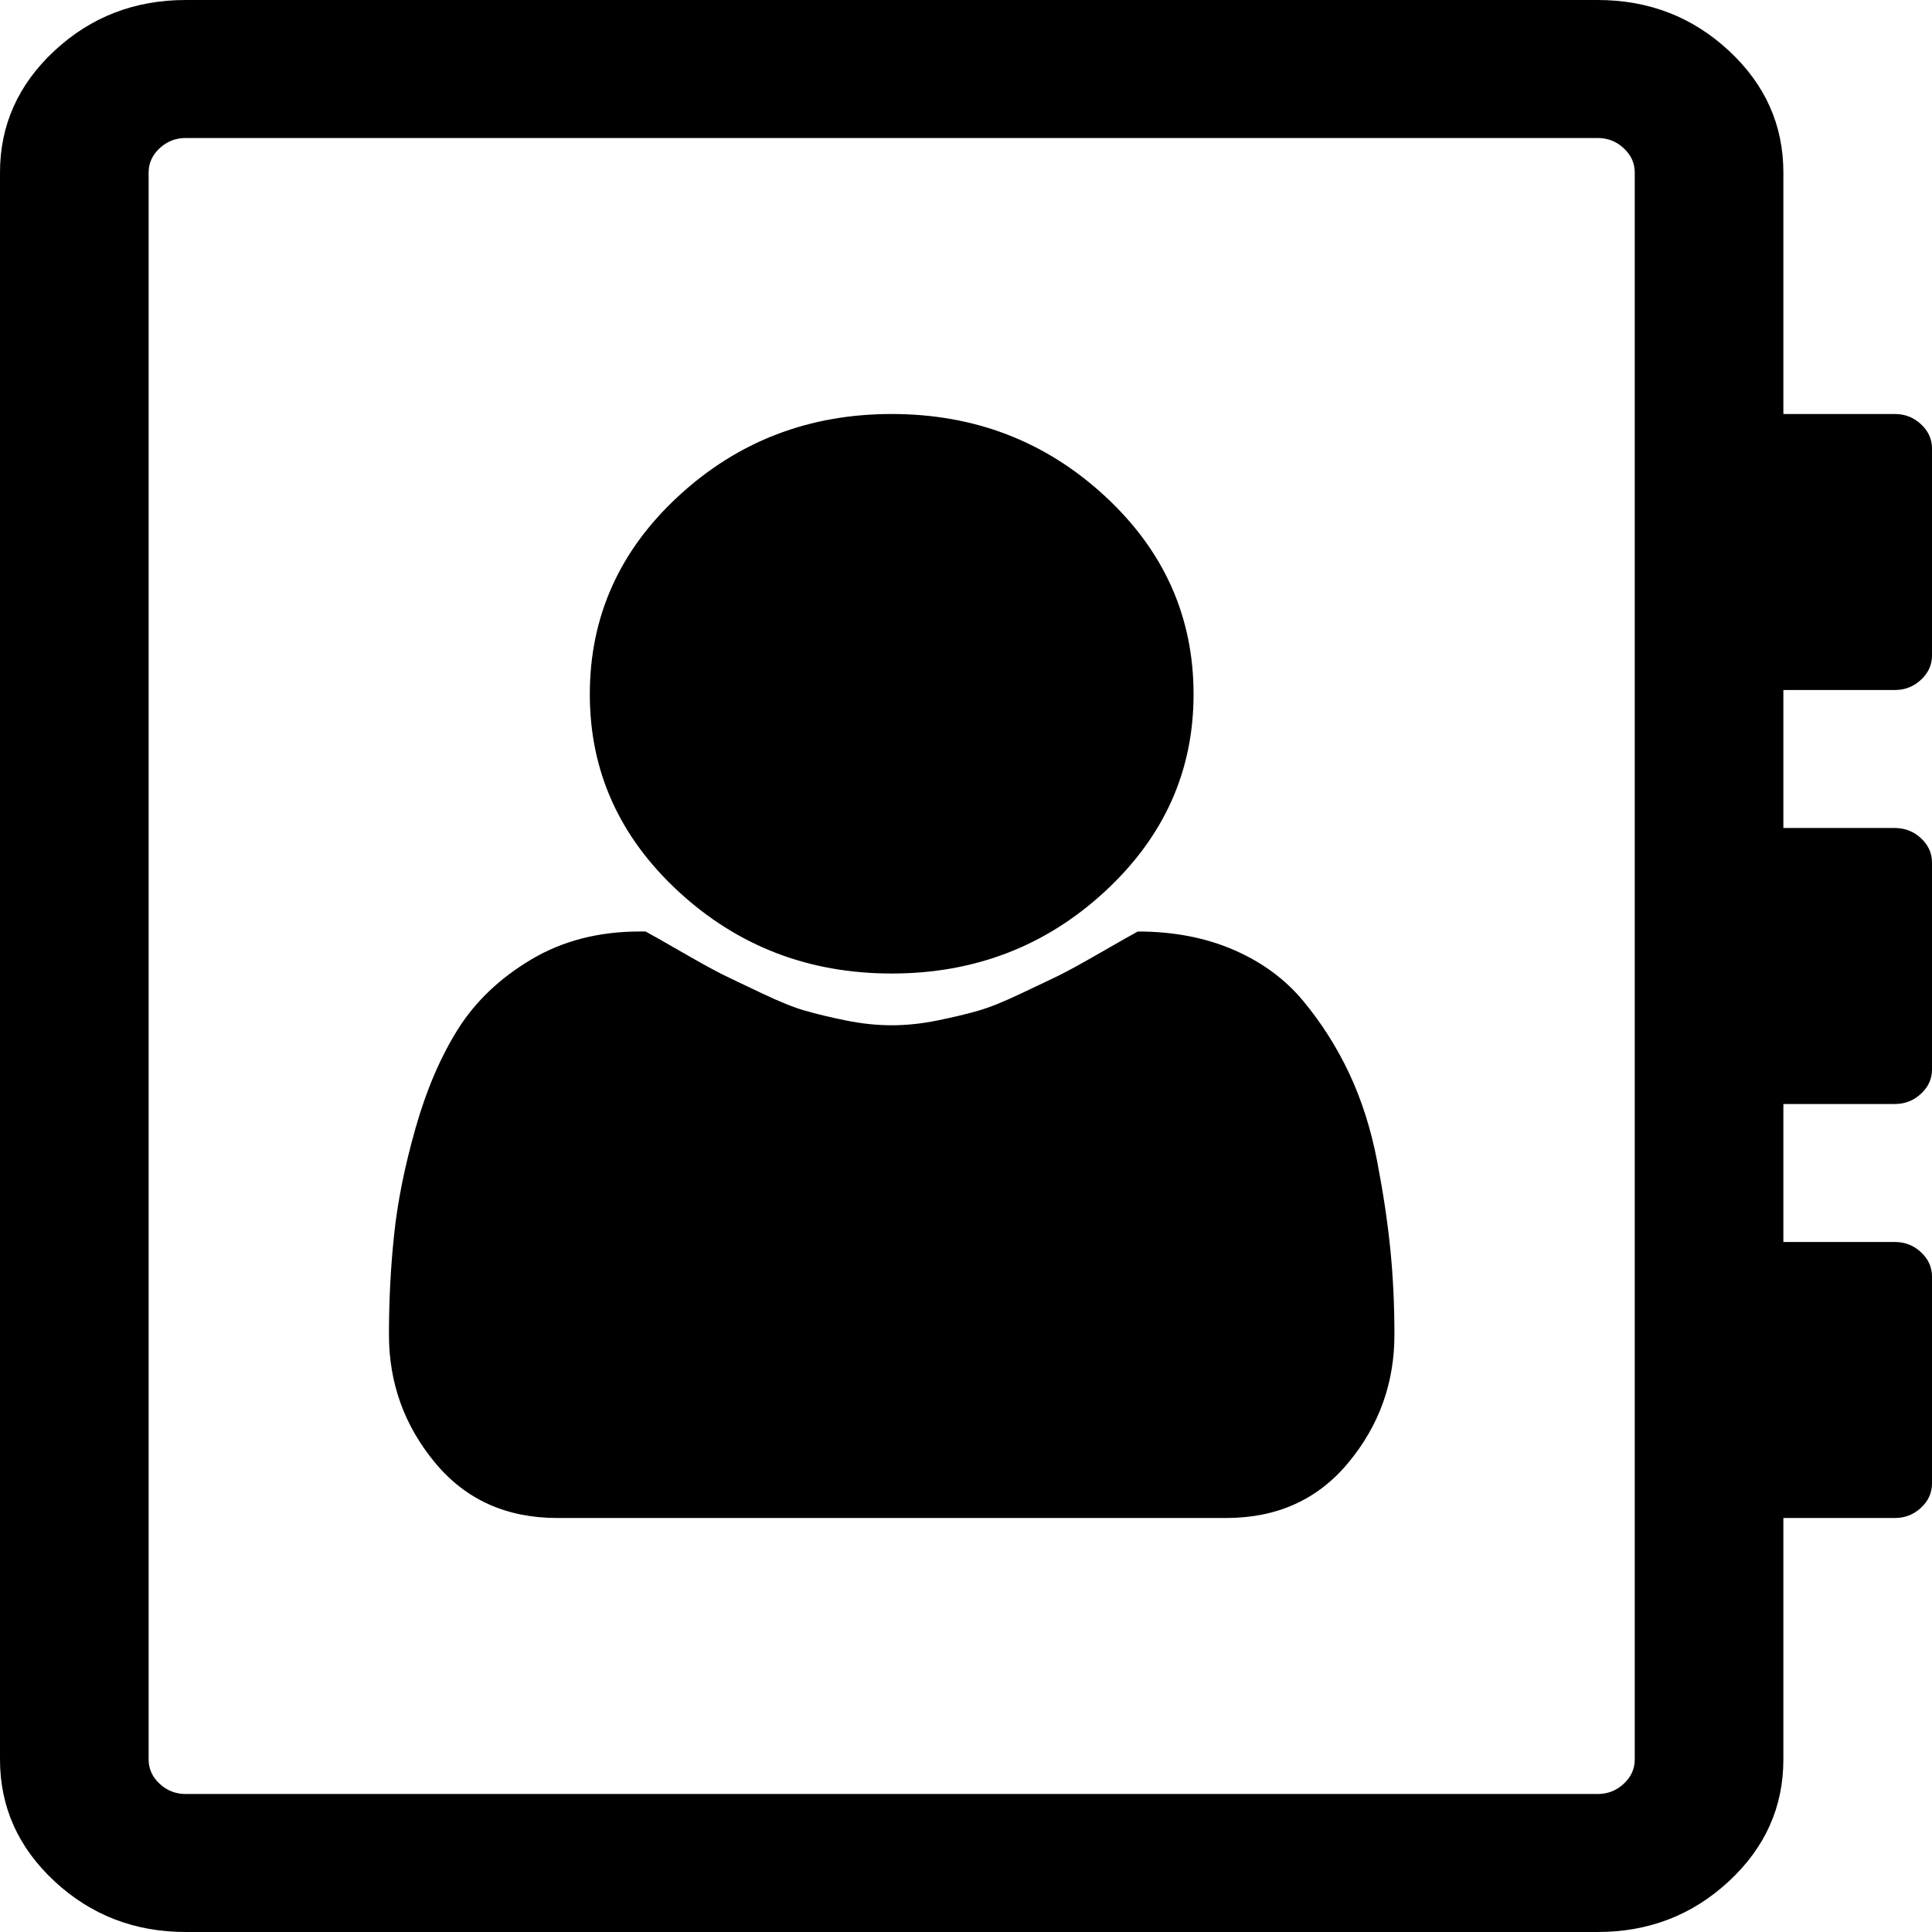 ﻿<?xml version="1.0" encoding="utf-8"?>
<svg version="1.1" xmlns:xlink="http://www.w3.org/1999/xlink" width="28px" height="28px" xmlns="http://www.w3.org/2000/svg">
  <g transform="matrix(1 0 0 1 -1761 -38 )">
    <path d="M 16.011 7.188  C 16.869 7.979  17.298 8.938  17.298 10.062  C 17.298 11.177  16.869 12.13  16.011 12.922  C 15.153 13.714  14.123 14.109  12.923 14.109  C 11.723 14.109  10.694 13.714  9.835 12.922  C 8.977 12.13  8.548 11.177  8.548 10.062  C 8.548 8.938  8.977 7.979  9.835 7.188  C 10.694 6.396  11.723 6  12.923 6  C 14.123 6  15.153 6.396  16.011 7.188  Z M 15.952 13.805  C 16.232 13.643  16.412 13.542  16.49 13.5  C 17.006 13.5  17.469 13.589  17.879 13.766  C 18.288 13.943  18.625 14.19  18.888 14.508  C 19.152 14.826  19.373 15.174  19.553 15.555  C 19.732 15.935  19.867 16.357  19.957 16.82  C 20.046 17.284  20.111 17.714  20.15 18.109  C 20.19 18.505  20.209 18.917  20.209 19.344  C 20.209 20.042  19.988 20.659  19.544 21.195  C 19.101 21.732  18.51 22  17.769 22  L 8.077 22  C 7.337 22  6.745 21.732  6.302 21.195  C 5.859 20.659  5.637 20.042  5.637 19.344  C 5.637 18.844  5.662 18.357  5.713 17.883  C 5.763 17.409  5.867 16.896  6.024 16.344  C 6.181 15.792  6.386 15.315  6.638 14.914  C 6.891 14.513  7.244 14.177  7.698 13.906  C 8.153 13.635  8.677 13.5  9.272 13.5  L 9.356 13.5  C 9.434 13.542  9.614 13.643  9.894 13.805  C 10.175 13.966  10.374 14.076  10.492 14.133  C 10.609 14.19  10.794 14.279  11.047 14.398  C 11.299 14.518  11.507 14.602  11.669 14.648  C 11.832 14.695  12.028 14.742  12.258 14.789  C 12.488 14.836  12.71 14.859  12.923 14.859  C 13.136 14.859  13.358 14.836  13.588 14.789  C 13.818 14.742  14.014 14.695  14.177 14.648  C 14.339 14.602  14.547 14.518  14.799 14.398  C 15.052 14.279  15.237 14.19  15.355 14.133  C 15.472 14.076  15.671 13.966  15.952 13.805  Z M 28 6.5  L 28 9.5  C 28 9.635  27.947 9.753  27.84 9.852  C 27.734 9.951  27.607 10  27.462 10  L 25.846 10  L 25.846 12  L 27.462 12  C 27.607 12  27.734 12.049  27.84 12.148  C 27.947 12.247  28 12.365  28 12.5  L 28 15.5  C 28 15.635  27.947 15.753  27.84 15.852  C 27.734 15.951  27.607 16  27.462 16  L 25.846 16  L 25.846 18  L 27.462 18  C 27.607 18  27.734 18.049  27.84 18.148  C 27.947 18.247  28 18.365  28 18.5  L 28 21.5  C 28 21.635  27.947 21.753  27.84 21.852  C 27.734 21.951  27.607 22  27.462 22  L 25.846 22  L 25.846 25.5  C 25.846 26.188  25.583 26.776  25.055 27.266  C 24.528 27.755  23.894 28  23.154 28  L 2.692 28  C 1.952 28  1.318 27.755  0.791 27.266  C 0.264 26.776  0 26.188  0 25.5  L 0 2.5  C 0 1.813  0.264 1.224  0.791 0.734  C 1.318 0.245  1.952 0  2.692 0  L 23.154 0  C 23.894 0  24.528 0.245  25.055 0.734  C 25.583 1.224  25.846 1.813  25.846 2.5  L 25.846 6  L 27.462 6  C 27.607 6  27.734 6.049  27.84 6.148  C 27.947 6.247  28 6.365  28 6.5  Z M 23.532 25.852  C 23.639 25.753  23.692 25.635  23.692 25.5  L 23.692 2.5  C 23.692 2.365  23.639 2.247  23.532 2.148  C 23.426 2.049  23.3 2  23.154 2  L 2.692 2  C 2.546 2  2.42 2.049  2.314 2.148  C 2.207 2.247  2.154 2.365  2.154 2.5  L 2.154 25.5  C 2.154 25.635  2.207 25.753  2.314 25.852  C 2.42 25.951  2.546 26  2.692 26  L 23.154 26  C 23.3 26  23.426 25.951  23.532 25.852  Z " fill-rule="nonzero" fill="#000000" stroke="none" transform="matrix(1 0 0 1 1761 38 )" />
  </g>
</svg>
